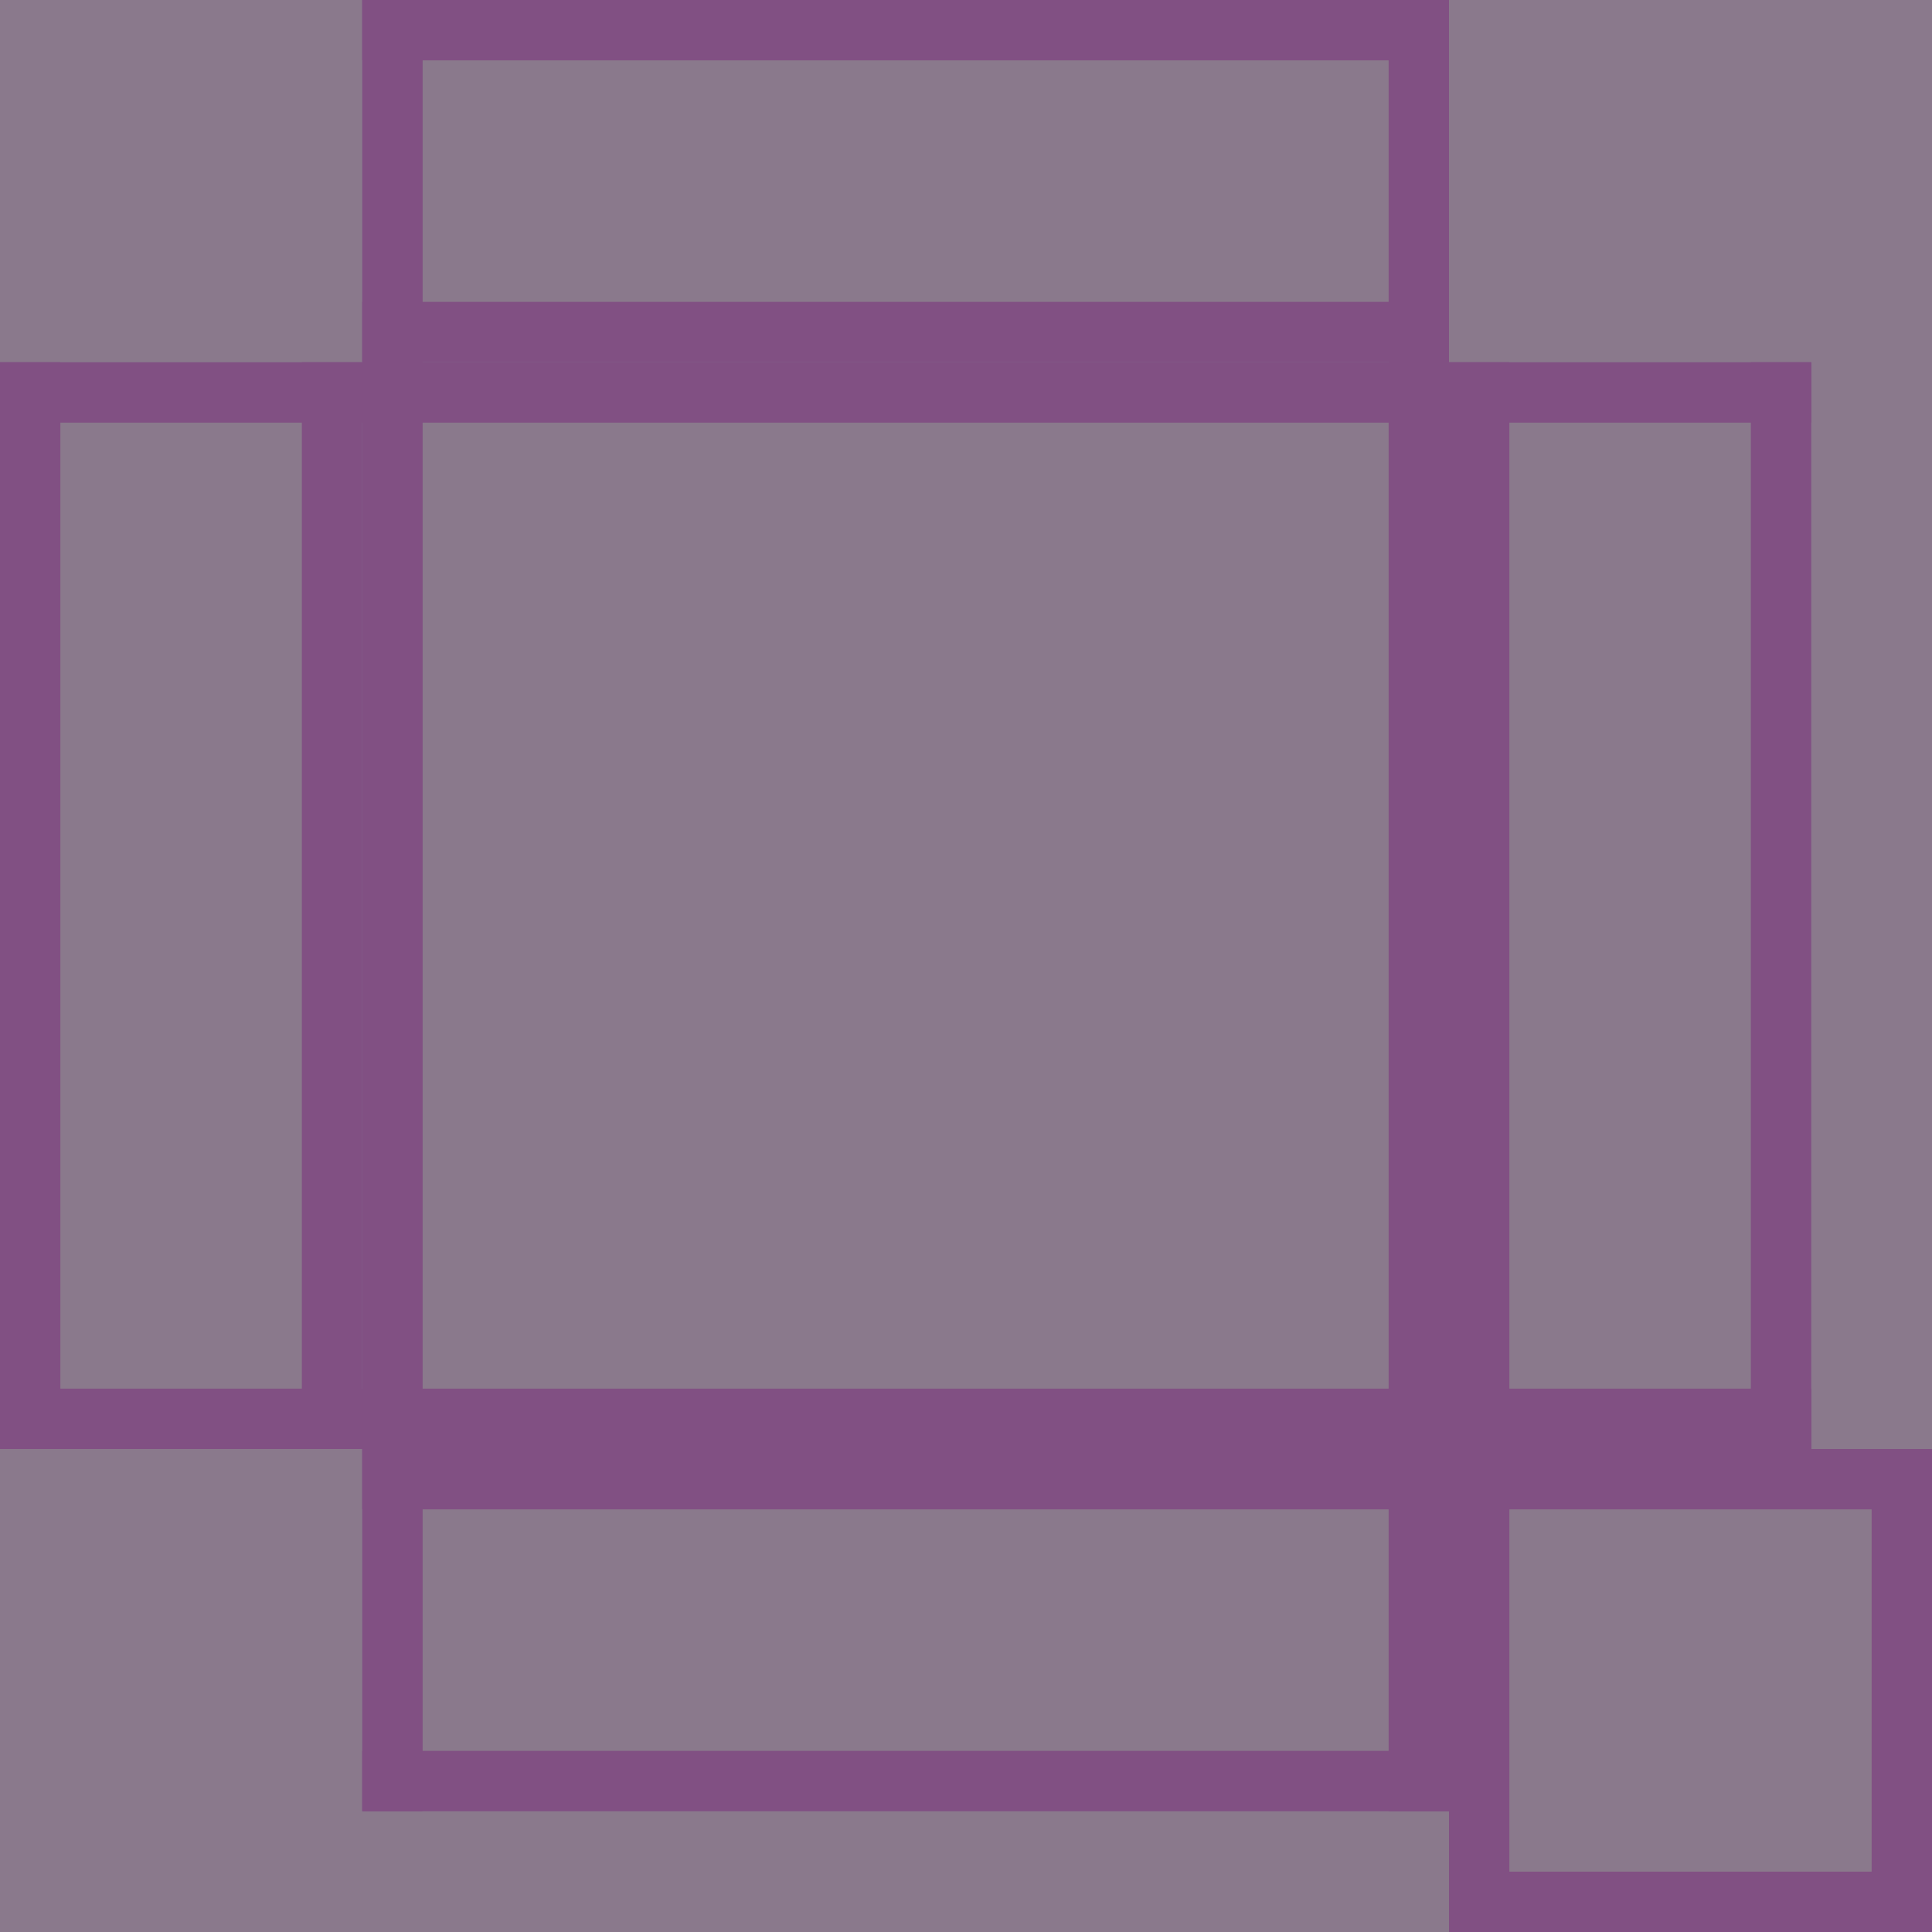 <?xml version="1.0" encoding="UTF-8" standalone="no"?>
<!-- Created with Inkscape (http://www.inkscape.org/) -->

<svg
   width="32"
   height="32"
   viewBox="0 0 32 32"
   version="1.1"
   id="svg1"
   inkscape:version="1.3.2 (091e20ef0f, 2023-11-25)"
   sodipodi:docname="crystal.svg"
   inkscape:export-filename="crystal-disconnected.png"
   inkscape:export-xdpi="96"
   inkscape:export-ydpi="96"
   xmlns:inkscape="http://www.inkscape.org/namespaces/inkscape"
   xmlns:sodipodi="http://sodipodi.sourceforge.net/DTD/sodipodi-0.dtd"
   xmlns="http://www.w3.org/2000/svg"
   xmlns:svg="http://www.w3.org/2000/svg">
  <sodipodi:namedview
     id="namedview1"
     pagecolor="#ffffff"
     bordercolor="#000000"
     borderopacity="0.25"
     inkscape:showpageshadow="2"
     inkscape:pageopacity="0.0"
     inkscape:pagecheckerboard="0"
     inkscape:deskcolor="#d1d1d1"
     inkscape:document-units="px"
     showgrid="true"
     inkscape:zoom="18.484375"
     inkscape:cx="20.449704"
     inkscape:cy="21.937447"
     inkscape:window-width="2560"
     inkscape:window-height="1371"
     inkscape:window-x="0"
     inkscape:window-y="0"
     inkscape:window-maximized="1"
     inkscape:current-layer="g61">
    <inkscape:grid
       id="grid1"
       units="px"
       originx="0"
       originy="0"
       spacingx="1"
       spacingy="1"
       empcolor="#0099e5"
       empopacity="0.302"
       color="#0099e5"
       opacity="0.149"
       empspacing="5"
       dotted="false"
       gridanglex="30"
       gridanglez="30"
       visible="true" />
  </sodipodi:namedview>
  <defs
     id="defs1">
    <clipPath
       clipPathUnits="userSpaceOnUse"
       id="clipPath97">
      <rect
         style="fill:#808080;fill-opacity:0.995;stroke:#53676c;stroke-width:0.865"
         id="rect98"
         width="24.031"
         height="28"
         x="51"
         y="-1" />
    </clipPath>
    <clipPath
       clipPathUnits="userSpaceOnUse"
       id="clipPath97-7">
      <rect
         style="fill:#808080;fill-opacity:0.995;stroke:#53676c;stroke-width:0.865"
         id="rect98-3"
         width="24.031"
         height="28"
         x="51"
         y="-1" />
    </clipPath>
    <clipPath
       clipPathUnits="userSpaceOnUse"
       id="clipPath57">
      <g
         id="use57"
         style="display:inline;mix-blend-mode:normal"
         inkscape:label="Clip Group">
        <rect
           style="display:none;fill:#808080;stroke-width:0.816;-inkscape-stroke:none"
           id="rect2"
           width="2"
           height="32"
           x="0"
           y="0"
           inkscape:label="west" />
        <rect
           style="display:none;opacity:1;mix-blend-mode:normal;fill:#808080;stroke-width:0.816;-inkscape-stroke:none"
           id="rect3"
           width="32"
           height="2"
           x="0"
           y="30"
           inkscape:label="south" />
        <rect
           style="display:none;fill:#808080;stroke-width:0.816;-inkscape-stroke:none"
           id="rect7"
           width="2"
           height="32"
           x="30"
           y="0"
           inkscape:label="east" />
        <rect
           style="display:none;opacity:1;mix-blend-mode:normal;fill:#808080;stroke-width:0.816;-inkscape-stroke:none"
           id="rect8"
           width="32"
           height="2"
           x="0"
           y="0"
           inkscape:label="north" />
        <rect
           style="display:inline;fill:#808080;stroke-width:3.266;-inkscape-stroke:none"
           id="rect9"
           width="32"
           height="32"
           x="0"
           y="0"
           inkscape:label="full" />
      </g>
    </clipPath>
  </defs>
  <g
     inkscape:groupmode="layer"
     id="layer1"
     inkscape:label="template"
     sodipodi:insensitive="true">
    <g
       id="g5"
       transform="translate(6,6)">
      <rect
         style="fill:#ff0000;fill-opacity:1;stroke-width:1.587;-inkscape-stroke:none"
         id="rect1"
         width="18"
         height="18"
         x="0"
         y="0" />
      <rect
         style="fill:#666666;stroke-width:1.5;-inkscape-stroke:none"
         id="rect16"
         width="1"
         height="18"
         x="0"
         y="0" />
      <rect
         style="fill:#666666;stroke-width:0.75;-inkscape-stroke:none"
         id="rect17"
         width="18"
         height="1"
         x="0"
         y="17" />
      <rect
         style="fill:#666666;stroke-width:0.75;-inkscape-stroke:none"
         id="rect4"
         width="18"
         height="1"
         x="0"
         y="0" />
      <rect
         style="fill:#666666;stroke-width:1.5;-inkscape-stroke:none"
         id="rect5"
         width="1"
         height="18"
         x="17"
         y="0" />
    </g>
    <g
       id="g13"
       transform="translate(13,6.5)">
      <rect
         style="fill:#008080;fill-opacity:1;stroke-width:0.916;-inkscape-stroke:none"
         id="rect6"
         width="18"
         height="6"
         x="-7"
         y="-6.5" />
      <rect
         style="fill:#666666;stroke-width:0.866;-inkscape-stroke:none"
         id="rect10"
         width="1"
         height="6"
         x="-7"
         y="-6.5" />
      <rect
         style="fill:#666666;stroke-width:0.75;-inkscape-stroke:none"
         id="rect11"
         width="18"
         height="1"
         x="-7"
         y="-1.5" />
      <rect
         style="fill:#666666;stroke-width:0.75;-inkscape-stroke:none"
         id="rect12"
         width="18"
         height="1"
         x="-7"
         y="-6.5" />
      <rect
         style="fill:#666666;stroke-width:0.866;-inkscape-stroke:none"
         id="rect13"
         width="1"
         height="6"
         x="10"
         y="-6.5" />
    </g>
    <g
       id="g20"
       transform="rotate(90,-6.75,6.25)">
      <rect
         style="fill:#808000;fill-opacity:1;stroke-width:0.916;-inkscape-stroke:none"
         id="rect14"
         width="18"
         height="6"
         x="-7"
         y="-6.5" />
      <rect
         style="fill:#666666;stroke-width:0.866;-inkscape-stroke:none"
         id="rect15"
         width="1"
         height="6"
         x="-7"
         y="-6.5" />
      <rect
         style="fill:#666666;stroke-width:0.75;-inkscape-stroke:none"
         id="rect18"
         width="18"
         height="1"
         x="-7"
         y="-1.5" />
      <rect
         style="fill:#666666;stroke-width:0.75;-inkscape-stroke:none"
         id="rect19"
         width="18"
         height="1"
         x="-7"
         y="-6.5" />
      <rect
         style="fill:#666666;stroke-width:0.866;-inkscape-stroke:none"
         id="rect20"
         width="1"
         height="6"
         x="10"
         y="-6.5" />
    </g>
    <g
       id="g25"
       transform="rotate(90,5.25,18.25)">
      <rect
         style="fill:#800080;fill-opacity:1;stroke-width:0.916;-inkscape-stroke:none"
         id="rect21"
         width="18"
         height="6"
         x="-7"
         y="-6.5" />
      <rect
         style="fill:#666666;stroke-width:0.866;-inkscape-stroke:none"
         id="rect22"
         width="1"
         height="6"
         x="-7"
         y="-6.5" />
      <rect
         style="fill:#666666;stroke-width:0.75;-inkscape-stroke:none"
         id="rect23"
         width="18"
         height="1"
         x="-7"
         y="-1.5" />
      <rect
         style="fill:#666666;stroke-width:0.75;-inkscape-stroke:none"
         id="rect24"
         width="18"
         height="1"
         x="-7"
         y="-6.5" />
      <rect
         style="fill:#666666;stroke-width:0.866;-inkscape-stroke:none"
         id="rect25"
         width="1"
         height="6"
         x="10"
         y="-6.5" />
    </g>
    <g
       id="g30"
       transform="translate(13,30.5)">
      <rect
         style="fill:#008000;fill-opacity:1;stroke-width:0.916;-inkscape-stroke:none"
         id="rect26"
         width="18"
         height="6"
         x="-7"
         y="-6.5" />
      <rect
         style="fill:#666666;stroke-width:0.866;-inkscape-stroke:none"
         id="rect27"
         width="1"
         height="6"
         x="-7"
         y="-6.5" />
      <rect
         style="fill:#666666;stroke-width:0.75;-inkscape-stroke:none"
         id="rect28"
         width="18"
         height="1"
         x="-7"
         y="-1.5" />
      <rect
         style="fill:#666666;stroke-width:0.75;-inkscape-stroke:none"
         id="rect29"
         width="18"
         height="1"
         x="-7"
         y="-6.5" />
      <rect
         style="fill:#666666;stroke-width:0.866;-inkscape-stroke:none"
         id="rect30"
         width="1"
         height="6"
         x="10"
         y="-6.5" />
    </g>
    <g
       id="g36">
      <rect
         style="fill:#ff0000;fill-opacity:1;stroke-width:0.705;-inkscape-stroke:none"
         id="rect31"
         width="8"
         height="8"
         x="24"
         y="24" />
      <rect
         style="fill:#666666;stroke-width:1;-inkscape-stroke:none"
         id="rect32"
         width="1"
         height="8"
         x="24"
         y="24" />
      <rect
         style="fill:#666666;stroke-width:0.5;-inkscape-stroke:none"
         id="rect34"
         width="8"
         height="1"
         x="24"
         y="24" />
      <rect
         style="fill:#666666;stroke-width:1;-inkscape-stroke:none"
         id="rect35"
         width="1"
         height="8"
         x="31"
         y="24" />
      <rect
         style="fill:#666666;stroke-width:0.5;-inkscape-stroke:none"
         id="rect36"
         width="8"
         height="1"
         x="24"
         y="31" />
    </g>
  </g>
  <g
     inkscape:groupmode="layer"
     id="layer2"
     inkscape:label="connected"
     style="display:inline"
     transform="translate(-1,7)">
    <rect
       style="font-variation-settings:normal;display:inline;opacity:1;vector-effect:none;fill:#871298;fill-opacity:1;stroke-width:1.432;stroke-linecap:butt;stroke-linejoin:miter;stroke-miterlimit:4;stroke-dasharray:none;stroke-dashoffset:0;stroke-opacity:1;-inkscape-stroke:none;stop-color:#000000;stop-opacity:1"
       id="rect2-6-6"
       width="32"
       height="32"
       x="1"
       y="-7" />
    <rect
       style="font-variation-settings:normal;opacity:1;vector-effect:none;fill:#a925ae;fill-opacity:1;stroke-width:1.432;stroke-linecap:butt;stroke-linejoin:miter;stroke-miterlimit:4;stroke-dasharray:none;stroke-dashoffset:0;stroke-opacity:1;-inkscape-stroke:none;stop-color:#000000;stop-opacity:1"
       id="rect10-0"
       width="1"
       height="6"
       x="7"
       y="-7" />
    <rect
       style="font-variation-settings:normal;opacity:1;vector-effect:none;fill:#a925ae;fill-opacity:1;stroke-width:1.432;stroke-linecap:butt;stroke-linejoin:miter;stroke-miterlimit:4;stroke-dasharray:none;stroke-dashoffset:0;stroke-opacity:1;-inkscape-stroke:none;stop-color:#000000;stop-opacity:1"
       id="rect11-6"
       width="18"
       height="1"
       x="7"
       y="-2" />
    <rect
       style="font-variation-settings:normal;opacity:1;vector-effect:none;fill:#a925ae;fill-opacity:1;stroke-width:1.432;stroke-linecap:butt;stroke-linejoin:miter;stroke-miterlimit:4;stroke-dasharray:none;stroke-dashoffset:0;stroke-opacity:1;-inkscape-stroke:none;stop-color:#000000;stop-opacity:1"
       id="rect12-3"
       width="18"
       height="1"
       x="7"
       y="-7" />
    <rect
       style="font-variation-settings:normal;opacity:1;vector-effect:none;fill:#a925ae;fill-opacity:1;stroke-width:1.432;stroke-linecap:butt;stroke-linejoin:miter;stroke-miterlimit:4;stroke-dasharray:none;stroke-dashoffset:0;stroke-opacity:1;-inkscape-stroke:none;stop-color:#000000;stop-opacity:1"
       id="rect13-2"
       width="1"
       height="6"
       x="24"
       y="-7" />
    <rect
       style="font-variation-settings:normal;opacity:1;vector-effect:none;fill:#a925ae;fill-opacity:1;stroke-width:1.432;stroke-linecap:butt;stroke-linejoin:miter;stroke-miterlimit:4;stroke-dasharray:none;stroke-dashoffset:0;stroke-opacity:1;-inkscape-stroke:none;stop-color:#000000;stop-opacity:1"
       id="rect15-1"
       width="1"
       height="6"
       x="-1"
       y="-7"
       transform="rotate(90)" />
    <rect
       style="font-variation-settings:normal;opacity:1;vector-effect:none;fill:#a925ae;fill-opacity:1;stroke-width:1.432;stroke-linecap:butt;stroke-linejoin:miter;stroke-miterlimit:4;stroke-dasharray:none;stroke-dashoffset:0;stroke-opacity:1;-inkscape-stroke:none;stop-color:#000000;stop-opacity:1"
       id="rect18-5"
       width="18"
       height="1"
       x="-1"
       y="-2"
       transform="rotate(90)" />
    <rect
       style="font-variation-settings:normal;opacity:1;vector-effect:none;fill:#a925ae;fill-opacity:1;stroke-width:1.432;stroke-linecap:butt;stroke-linejoin:miter;stroke-miterlimit:4;stroke-dasharray:none;stroke-dashoffset:0;stroke-opacity:1;-inkscape-stroke:none;stop-color:#000000;stop-opacity:1"
       id="rect19-5"
       width="18"
       height="1"
       x="-1"
       y="-7"
       transform="rotate(90)" />
    <rect
       style="font-variation-settings:normal;opacity:1;vector-effect:none;fill:#a925ae;fill-opacity:1;stroke-width:1.432;stroke-linecap:butt;stroke-linejoin:miter;stroke-miterlimit:4;stroke-dasharray:none;stroke-dashoffset:0;stroke-opacity:1;-inkscape-stroke:none;stop-color:#000000;stop-opacity:1"
       id="rect20-4"
       width="1"
       height="6"
       x="16"
       y="-7"
       transform="rotate(90)" />
    <rect
       style="font-variation-settings:normal;opacity:1;vector-effect:none;fill:#a925ae;fill-opacity:1;stroke-width:1.432;stroke-linecap:butt;stroke-linejoin:miter;stroke-miterlimit:4;stroke-dasharray:none;stroke-dashoffset:0;stroke-opacity:1;-inkscape-stroke:none;stop-color:#000000;stop-opacity:1"
       id="rect22-5"
       width="1"
       height="6"
       x="-1"
       y="-31"
       transform="rotate(90)" />
    <rect
       style="font-variation-settings:normal;opacity:1;vector-effect:none;fill:#a925ae;fill-opacity:1;stroke-width:1.432;stroke-linecap:butt;stroke-linejoin:miter;stroke-miterlimit:4;stroke-dasharray:none;stroke-dashoffset:0;stroke-opacity:1;-inkscape-stroke:none;stop-color:#000000;stop-opacity:1"
       id="rect23-6"
       width="18"
       height="1"
       x="-1"
       y="-26"
       transform="rotate(90)" />
    <rect
       style="font-variation-settings:normal;opacity:1;vector-effect:none;fill:#a925ae;fill-opacity:1;stroke-width:1.432;stroke-linecap:butt;stroke-linejoin:miter;stroke-miterlimit:4;stroke-dasharray:none;stroke-dashoffset:0;stroke-opacity:1;-inkscape-stroke:none;stop-color:#000000;stop-opacity:1"
       id="rect24-9"
       width="18"
       height="1"
       x="-1"
       y="-31"
       transform="rotate(90)" />
    <rect
       style="font-variation-settings:normal;opacity:1;vector-effect:none;fill:#a925ae;fill-opacity:1;stroke-width:1.432;stroke-linecap:butt;stroke-linejoin:miter;stroke-miterlimit:4;stroke-dasharray:none;stroke-dashoffset:0;stroke-opacity:1;-inkscape-stroke:none;stop-color:#000000;stop-opacity:1"
       id="rect25-3"
       width="1"
       height="6"
       x="16"
       y="-31"
       transform="rotate(90)" />
    <rect
       style="font-variation-settings:normal;opacity:1;vector-effect:none;fill:#a925ae;fill-opacity:1;stroke-width:1.432;stroke-linecap:butt;stroke-linejoin:miter;stroke-miterlimit:4;stroke-dasharray:none;stroke-dashoffset:0;stroke-opacity:1;-inkscape-stroke:none;stop-color:#000000;stop-opacity:1"
       id="rect27-5"
       width="1"
       height="6"
       x="7"
       y="17" />
    <rect
       style="font-variation-settings:normal;opacity:1;vector-effect:none;fill:#a925ae;fill-opacity:1;stroke-width:1.432;stroke-linecap:butt;stroke-linejoin:miter;stroke-miterlimit:4;stroke-dasharray:none;stroke-dashoffset:0;stroke-opacity:1;-inkscape-stroke:none;stop-color:#000000;stop-opacity:1"
       id="rect28-2"
       width="18"
       height="1"
       x="7"
       y="22" />
    <rect
       style="font-variation-settings:normal;opacity:1;vector-effect:none;fill:#a925ae;fill-opacity:1;stroke-width:1.432;stroke-linecap:butt;stroke-linejoin:miter;stroke-miterlimit:4;stroke-dasharray:none;stroke-dashoffset:0;stroke-opacity:1;-inkscape-stroke:none;stop-color:#000000;stop-opacity:1"
       id="rect29-5"
       width="18"
       height="1"
       x="7"
       y="17" />
    <rect
       style="font-variation-settings:normal;opacity:1;vector-effect:none;fill:#a925ae;fill-opacity:1;stroke-width:1.432;stroke-linecap:butt;stroke-linejoin:miter;stroke-miterlimit:4;stroke-dasharray:none;stroke-dashoffset:0;stroke-opacity:1;-inkscape-stroke:none;stop-color:#000000;stop-opacity:1"
       id="rect30-4"
       width="1"
       height="6"
       x="24"
       y="17" />
    <rect
       style="font-variation-settings:normal;opacity:1;vector-effect:none;fill:#a925ae;fill-opacity:1;stroke-width:1.432;stroke-linecap:butt;stroke-linejoin:miter;stroke-miterlimit:4;stroke-dasharray:none;stroke-dashoffset:0;stroke-opacity:1;-inkscape-stroke:none;stop-color:#000000;stop-opacity:1"
       id="rect32-8"
       width="1"
       height="8"
       x="25"
       y="17" />
    <rect
       style="font-variation-settings:normal;opacity:1;vector-effect:none;fill:#a925ae;fill-opacity:1;stroke-width:1.432;stroke-linecap:butt;stroke-linejoin:miter;stroke-miterlimit:4;stroke-dasharray:none;stroke-dashoffset:0;stroke-opacity:1;-inkscape-stroke:none;stop-color:#000000;stop-opacity:1"
       id="rect34-4"
       width="8"
       height="1"
       x="25"
       y="17" />
    <rect
       style="font-variation-settings:normal;opacity:1;vector-effect:none;fill:#a925ae;fill-opacity:1;stroke-width:1.432;stroke-linecap:butt;stroke-linejoin:miter;stroke-miterlimit:4;stroke-dasharray:none;stroke-dashoffset:0;stroke-opacity:1;-inkscape-stroke:none;stop-color:#000000;stop-opacity:1"
       id="rect35-3"
       width="1"
       height="8"
       x="32"
       y="17" />
    <rect
       style="font-variation-settings:normal;opacity:1;vector-effect:none;fill:#a925ae;fill-opacity:1;stroke-width:1.432;stroke-linecap:butt;stroke-linejoin:miter;stroke-miterlimit:4;stroke-dasharray:none;stroke-dashoffset:0;stroke-opacity:1;-inkscape-stroke:none;stop-color:#000000;stop-opacity:1"
       id="rect36-1"
       width="8"
       height="1"
       x="25"
       y="24" />
    <g
       id="g1"
       style="font-variation-settings:normal;opacity:1;vector-effect:none;fill:#a925ae;fill-opacity:1;stroke-width:1.432;stroke-linecap:butt;stroke-linejoin:miter;stroke-miterlimit:4;stroke-dasharray:none;stroke-dashoffset:0;stroke-opacity:1;-inkscape-stroke:none;stop-color:#000000;stop-opacity:1">
      <rect
         style="font-variation-settings:normal;vector-effect:none;fill:#a925ae;fill-opacity:1;stroke-width:1.432;stroke-linecap:butt;stroke-linejoin:miter;stroke-miterlimit:4;stroke-dasharray:none;stroke-dashoffset:0;stroke-opacity:1;-inkscape-stroke:none;stop-color:#000000;stop-opacity:1"
         id="rect16-5"
         width="1"
         height="18"
         x="7"
         y="-1" />
      <rect
         style="font-variation-settings:normal;vector-effect:none;fill:#a925ae;fill-opacity:1;stroke-width:1.432;stroke-linecap:butt;stroke-linejoin:miter;stroke-miterlimit:4;stroke-dasharray:none;stroke-dashoffset:0;stroke-opacity:1;-inkscape-stroke:none;stop-color:#000000;stop-opacity:1"
         id="rect17-6"
         width="18"
         height="1"
         x="7"
         y="16" />
      <rect
         style="font-variation-settings:normal;vector-effect:none;fill:#a925ae;fill-opacity:1;stroke-width:1.432;stroke-linecap:butt;stroke-linejoin:miter;stroke-miterlimit:4;stroke-dasharray:none;stroke-dashoffset:0;stroke-opacity:1;-inkscape-stroke:none;stop-color:#000000;stop-opacity:1"
         id="rect4-2"
         width="18"
         height="1"
         x="7"
         y="-1" />
      <rect
         style="font-variation-settings:normal;vector-effect:none;fill:#a925ae;fill-opacity:1;stroke-width:1.432;stroke-linecap:butt;stroke-linejoin:miter;stroke-miterlimit:4;stroke-dasharray:none;stroke-dashoffset:0;stroke-opacity:1;-inkscape-stroke:none;stop-color:#000000;stop-opacity:1"
         id="rect5-9"
         width="1"
         height="18"
         x="24"
         y="-1" />
    </g>
  </g>
  <g
     inkscape:groupmode="layer"
     id="g61"
     inkscape:label="disconnected"
     style="display:inline"
     transform="translate(-1,7)">
    <rect
       style="font-variation-settings:normal;display:inline;opacity:1;vector-effect:none;fill:#8a798c;fill-opacity:1;stroke-width:1.432;stroke-linecap:butt;stroke-linejoin:miter;stroke-miterlimit:4;stroke-dasharray:none;stroke-dashoffset:0;stroke-opacity:1;-inkscape-stroke:none;stop-color:#000000;stop-opacity:1"
       id="rect33"
       width="32"
       height="32"
       x="1"
       y="-7" />
    <rect
       style="font-variation-settings:normal;opacity:1;vector-effect:none;fill:#815083;fill-opacity:1;stroke-width:1.432;stroke-linecap:butt;stroke-linejoin:miter;stroke-miterlimit:4;stroke-dasharray:none;stroke-dashoffset:0;stroke-opacity:1;-inkscape-stroke:none;stop-color:#000000;stop-opacity:1"
       id="rect37"
       width="1"
       height="6"
       x="7"
       y="-7" />
    <rect
       style="font-variation-settings:normal;opacity:1;vector-effect:none;fill:#815083;fill-opacity:1;stroke-width:1.432;stroke-linecap:butt;stroke-linejoin:miter;stroke-miterlimit:4;stroke-dasharray:none;stroke-dashoffset:0;stroke-opacity:1;-inkscape-stroke:none;stop-color:#000000;stop-opacity:1"
       id="rect38"
       width="18"
       height="1"
       x="7"
       y="-2" />
    <rect
       style="font-variation-settings:normal;opacity:1;vector-effect:none;fill:#815083;fill-opacity:1;stroke-width:1.432;stroke-linecap:butt;stroke-linejoin:miter;stroke-miterlimit:4;stroke-dasharray:none;stroke-dashoffset:0;stroke-opacity:1;-inkscape-stroke:none;stop-color:#000000;stop-opacity:1"
       id="rect39"
       width="18"
       height="1"
       x="7"
       y="-7" />
    <rect
       style="font-variation-settings:normal;opacity:1;vector-effect:none;fill:#815083;fill-opacity:1;stroke-width:1.432;stroke-linecap:butt;stroke-linejoin:miter;stroke-miterlimit:4;stroke-dasharray:none;stroke-dashoffset:0;stroke-opacity:1;-inkscape-stroke:none;stop-color:#000000;stop-opacity:1"
       id="rect40"
       width="1"
       height="6"
       x="24"
       y="-7" />
    <rect
       style="font-variation-settings:normal;opacity:1;vector-effect:none;fill:#815083;fill-opacity:1;stroke-width:1.432;stroke-linecap:butt;stroke-linejoin:miter;stroke-miterlimit:4;stroke-dasharray:none;stroke-dashoffset:0;stroke-opacity:1;-inkscape-stroke:none;stop-color:#000000;stop-opacity:1"
       id="rect41"
       width="1"
       height="6"
       x="-1"
       y="-7"
       transform="rotate(90)" />
    <rect
       style="font-variation-settings:normal;opacity:1;vector-effect:none;fill:#815083;fill-opacity:1;stroke-width:1.432;stroke-linecap:butt;stroke-linejoin:miter;stroke-miterlimit:4;stroke-dasharray:none;stroke-dashoffset:0;stroke-opacity:1;-inkscape-stroke:none;stop-color:#000000;stop-opacity:1"
       id="rect42"
       width="18"
       height="1"
       x="-1"
       y="-2"
       transform="rotate(90)" />
    <rect
       style="font-variation-settings:normal;opacity:1;vector-effect:none;fill:#815083;fill-opacity:1;stroke-width:1.432;stroke-linecap:butt;stroke-linejoin:miter;stroke-miterlimit:4;stroke-dasharray:none;stroke-dashoffset:0;stroke-opacity:1;-inkscape-stroke:none;stop-color:#000000;stop-opacity:1"
       id="rect43"
       width="18"
       height="1"
       x="-1"
       y="-7"
       transform="rotate(90)" />
    <rect
       style="font-variation-settings:normal;opacity:1;vector-effect:none;fill:#815083;fill-opacity:1;stroke-width:1.432;stroke-linecap:butt;stroke-linejoin:miter;stroke-miterlimit:4;stroke-dasharray:none;stroke-dashoffset:0;stroke-opacity:1;-inkscape-stroke:none;stop-color:#000000;stop-opacity:1"
       id="rect44"
       width="1"
       height="6"
       x="16"
       y="-7"
       transform="rotate(90)" />
    <rect
       style="font-variation-settings:normal;opacity:1;vector-effect:none;fill:#815083;fill-opacity:1;stroke-width:1.432;stroke-linecap:butt;stroke-linejoin:miter;stroke-miterlimit:4;stroke-dasharray:none;stroke-dashoffset:0;stroke-opacity:1;-inkscape-stroke:none;stop-color:#000000;stop-opacity:1"
       id="rect45"
       width="1"
       height="6"
       x="-1"
       y="-31"
       transform="rotate(90)" />
    <rect
       style="font-variation-settings:normal;opacity:1;vector-effect:none;fill:#815083;fill-opacity:1;stroke-width:1.432;stroke-linecap:butt;stroke-linejoin:miter;stroke-miterlimit:4;stroke-dasharray:none;stroke-dashoffset:0;stroke-opacity:1;-inkscape-stroke:none;stop-color:#000000;stop-opacity:1"
       id="rect46"
       width="18"
       height="1"
       x="-1"
       y="-26"
       transform="rotate(90)" />
    <rect
       style="font-variation-settings:normal;opacity:1;vector-effect:none;fill:#815083;fill-opacity:1;stroke-width:1.432;stroke-linecap:butt;stroke-linejoin:miter;stroke-miterlimit:4;stroke-dasharray:none;stroke-dashoffset:0;stroke-opacity:1;-inkscape-stroke:none;stop-color:#000000;stop-opacity:1"
       id="rect47"
       width="18"
       height="1"
       x="-1"
       y="-31"
       transform="rotate(90)" />
    <rect
       style="font-variation-settings:normal;opacity:1;vector-effect:none;fill:#815083;fill-opacity:1;stroke-width:1.432;stroke-linecap:butt;stroke-linejoin:miter;stroke-miterlimit:4;stroke-dasharray:none;stroke-dashoffset:0;stroke-opacity:1;-inkscape-stroke:none;stop-color:#000000;stop-opacity:1"
       id="rect48"
       width="1"
       height="6"
       x="16"
       y="-31"
       transform="rotate(90)" />
    <rect
       style="font-variation-settings:normal;opacity:1;vector-effect:none;fill:#815083;fill-opacity:1;stroke-width:1.432;stroke-linecap:butt;stroke-linejoin:miter;stroke-miterlimit:4;stroke-dasharray:none;stroke-dashoffset:0;stroke-opacity:1;-inkscape-stroke:none;stop-color:#000000;stop-opacity:1"
       id="rect49"
       width="1"
       height="6"
       x="7"
       y="17" />
    <rect
       style="font-variation-settings:normal;opacity:1;vector-effect:none;fill:#815083;fill-opacity:1;stroke-width:1.432;stroke-linecap:butt;stroke-linejoin:miter;stroke-miterlimit:4;stroke-dasharray:none;stroke-dashoffset:0;stroke-opacity:1;-inkscape-stroke:none;stop-color:#000000;stop-opacity:1"
       id="rect50"
       width="18"
       height="1"
       x="7"
       y="22" />
    <rect
       style="font-variation-settings:normal;opacity:1;vector-effect:none;fill:#815083;fill-opacity:1;stroke-width:1.432;stroke-linecap:butt;stroke-linejoin:miter;stroke-miterlimit:4;stroke-dasharray:none;stroke-dashoffset:0;stroke-opacity:1;-inkscape-stroke:none;stop-color:#000000;stop-opacity:1"
       id="rect51"
       width="18"
       height="1"
       x="7"
       y="17" />
    <rect
       style="font-variation-settings:normal;opacity:1;vector-effect:none;fill:#815083;fill-opacity:1;stroke-width:1.432;stroke-linecap:butt;stroke-linejoin:miter;stroke-miterlimit:4;stroke-dasharray:none;stroke-dashoffset:0;stroke-opacity:1;-inkscape-stroke:none;stop-color:#000000;stop-opacity:1"
       id="rect52"
       width="1"
       height="6"
       x="24"
       y="17" />
    <rect
       style="font-variation-settings:normal;opacity:1;vector-effect:none;fill:#815083;fill-opacity:1;stroke-width:1.432;stroke-linecap:butt;stroke-linejoin:miter;stroke-miterlimit:4;stroke-dasharray:none;stroke-dashoffset:0;stroke-opacity:1;-inkscape-stroke:none;stop-color:#000000;stop-opacity:1"
       id="rect53"
       width="1"
       height="8"
       x="25"
       y="17" />
    <rect
       style="font-variation-settings:normal;opacity:1;vector-effect:none;fill:#815083;fill-opacity:1;stroke-width:1.432;stroke-linecap:butt;stroke-linejoin:miter;stroke-miterlimit:4;stroke-dasharray:none;stroke-dashoffset:0;stroke-opacity:1;-inkscape-stroke:none;stop-color:#000000;stop-opacity:1"
       id="rect54"
       width="8"
       height="1"
       x="25"
       y="17" />
    <rect
       style="font-variation-settings:normal;opacity:1;vector-effect:none;fill:#815083;fill-opacity:1;stroke-width:1.432;stroke-linecap:butt;stroke-linejoin:miter;stroke-miterlimit:4;stroke-dasharray:none;stroke-dashoffset:0;stroke-opacity:1;-inkscape-stroke:none;stop-color:#000000;stop-opacity:1"
       id="rect55"
       width="1"
       height="8"
       x="32"
       y="17" />
    <rect
       style="font-variation-settings:normal;opacity:1;vector-effect:none;fill:#815083;fill-opacity:1;stroke-width:1.432;stroke-linecap:butt;stroke-linejoin:miter;stroke-miterlimit:4;stroke-dasharray:none;stroke-dashoffset:0;stroke-opacity:1;-inkscape-stroke:none;stop-color:#000000;stop-opacity:1"
       id="rect56"
       width="8"
       height="1"
       x="25"
       y="24" />
    <g
       id="g60"
       style="font-variation-settings:normal;opacity:1;vector-effect:none;fill:#815083;fill-opacity:1;stroke-width:1.432;stroke-linecap:butt;stroke-linejoin:miter;stroke-miterlimit:4;stroke-dasharray:none;stroke-dashoffset:0;stroke-opacity:1;-inkscape-stroke:none;stop-color:#000000;stop-opacity:1">
      <rect
         style="font-variation-settings:normal;vector-effect:none;fill:#815083;fill-opacity:1;stroke-width:1.432;stroke-linecap:butt;stroke-linejoin:miter;stroke-miterlimit:4;stroke-dasharray:none;stroke-dashoffset:0;stroke-opacity:1;-inkscape-stroke:none;stop-color:#000000;stop-opacity:1"
         id="rect57"
         width="1"
         height="18"
         x="7"
         y="-1" />
      <rect
         style="font-variation-settings:normal;vector-effect:none;fill:#815083;fill-opacity:1;stroke-width:1.432;stroke-linecap:butt;stroke-linejoin:miter;stroke-miterlimit:4;stroke-dasharray:none;stroke-dashoffset:0;stroke-opacity:1;-inkscape-stroke:none;stop-color:#000000;stop-opacity:1"
         id="rect58"
         width="18"
         height="1"
         x="7"
         y="16" />
      <rect
         style="font-variation-settings:normal;vector-effect:none;fill:#815083;fill-opacity:1;stroke-width:1.432;stroke-linecap:butt;stroke-linejoin:miter;stroke-miterlimit:4;stroke-dasharray:none;stroke-dashoffset:0;stroke-opacity:1;-inkscape-stroke:none;stop-color:#000000;stop-opacity:1"
         id="rect59"
         width="18"
         height="1"
         x="7"
         y="-1" />
      <rect
         style="font-variation-settings:normal;vector-effect:none;fill:#815083;fill-opacity:1;stroke-width:1.432;stroke-linecap:butt;stroke-linejoin:miter;stroke-miterlimit:4;stroke-dasharray:none;stroke-dashoffset:0;stroke-opacity:1;-inkscape-stroke:none;stop-color:#000000;stop-opacity:1"
         id="rect60"
         width="1"
         height="18"
         x="24"
         y="-1" />
    </g>
  </g>
</svg>
